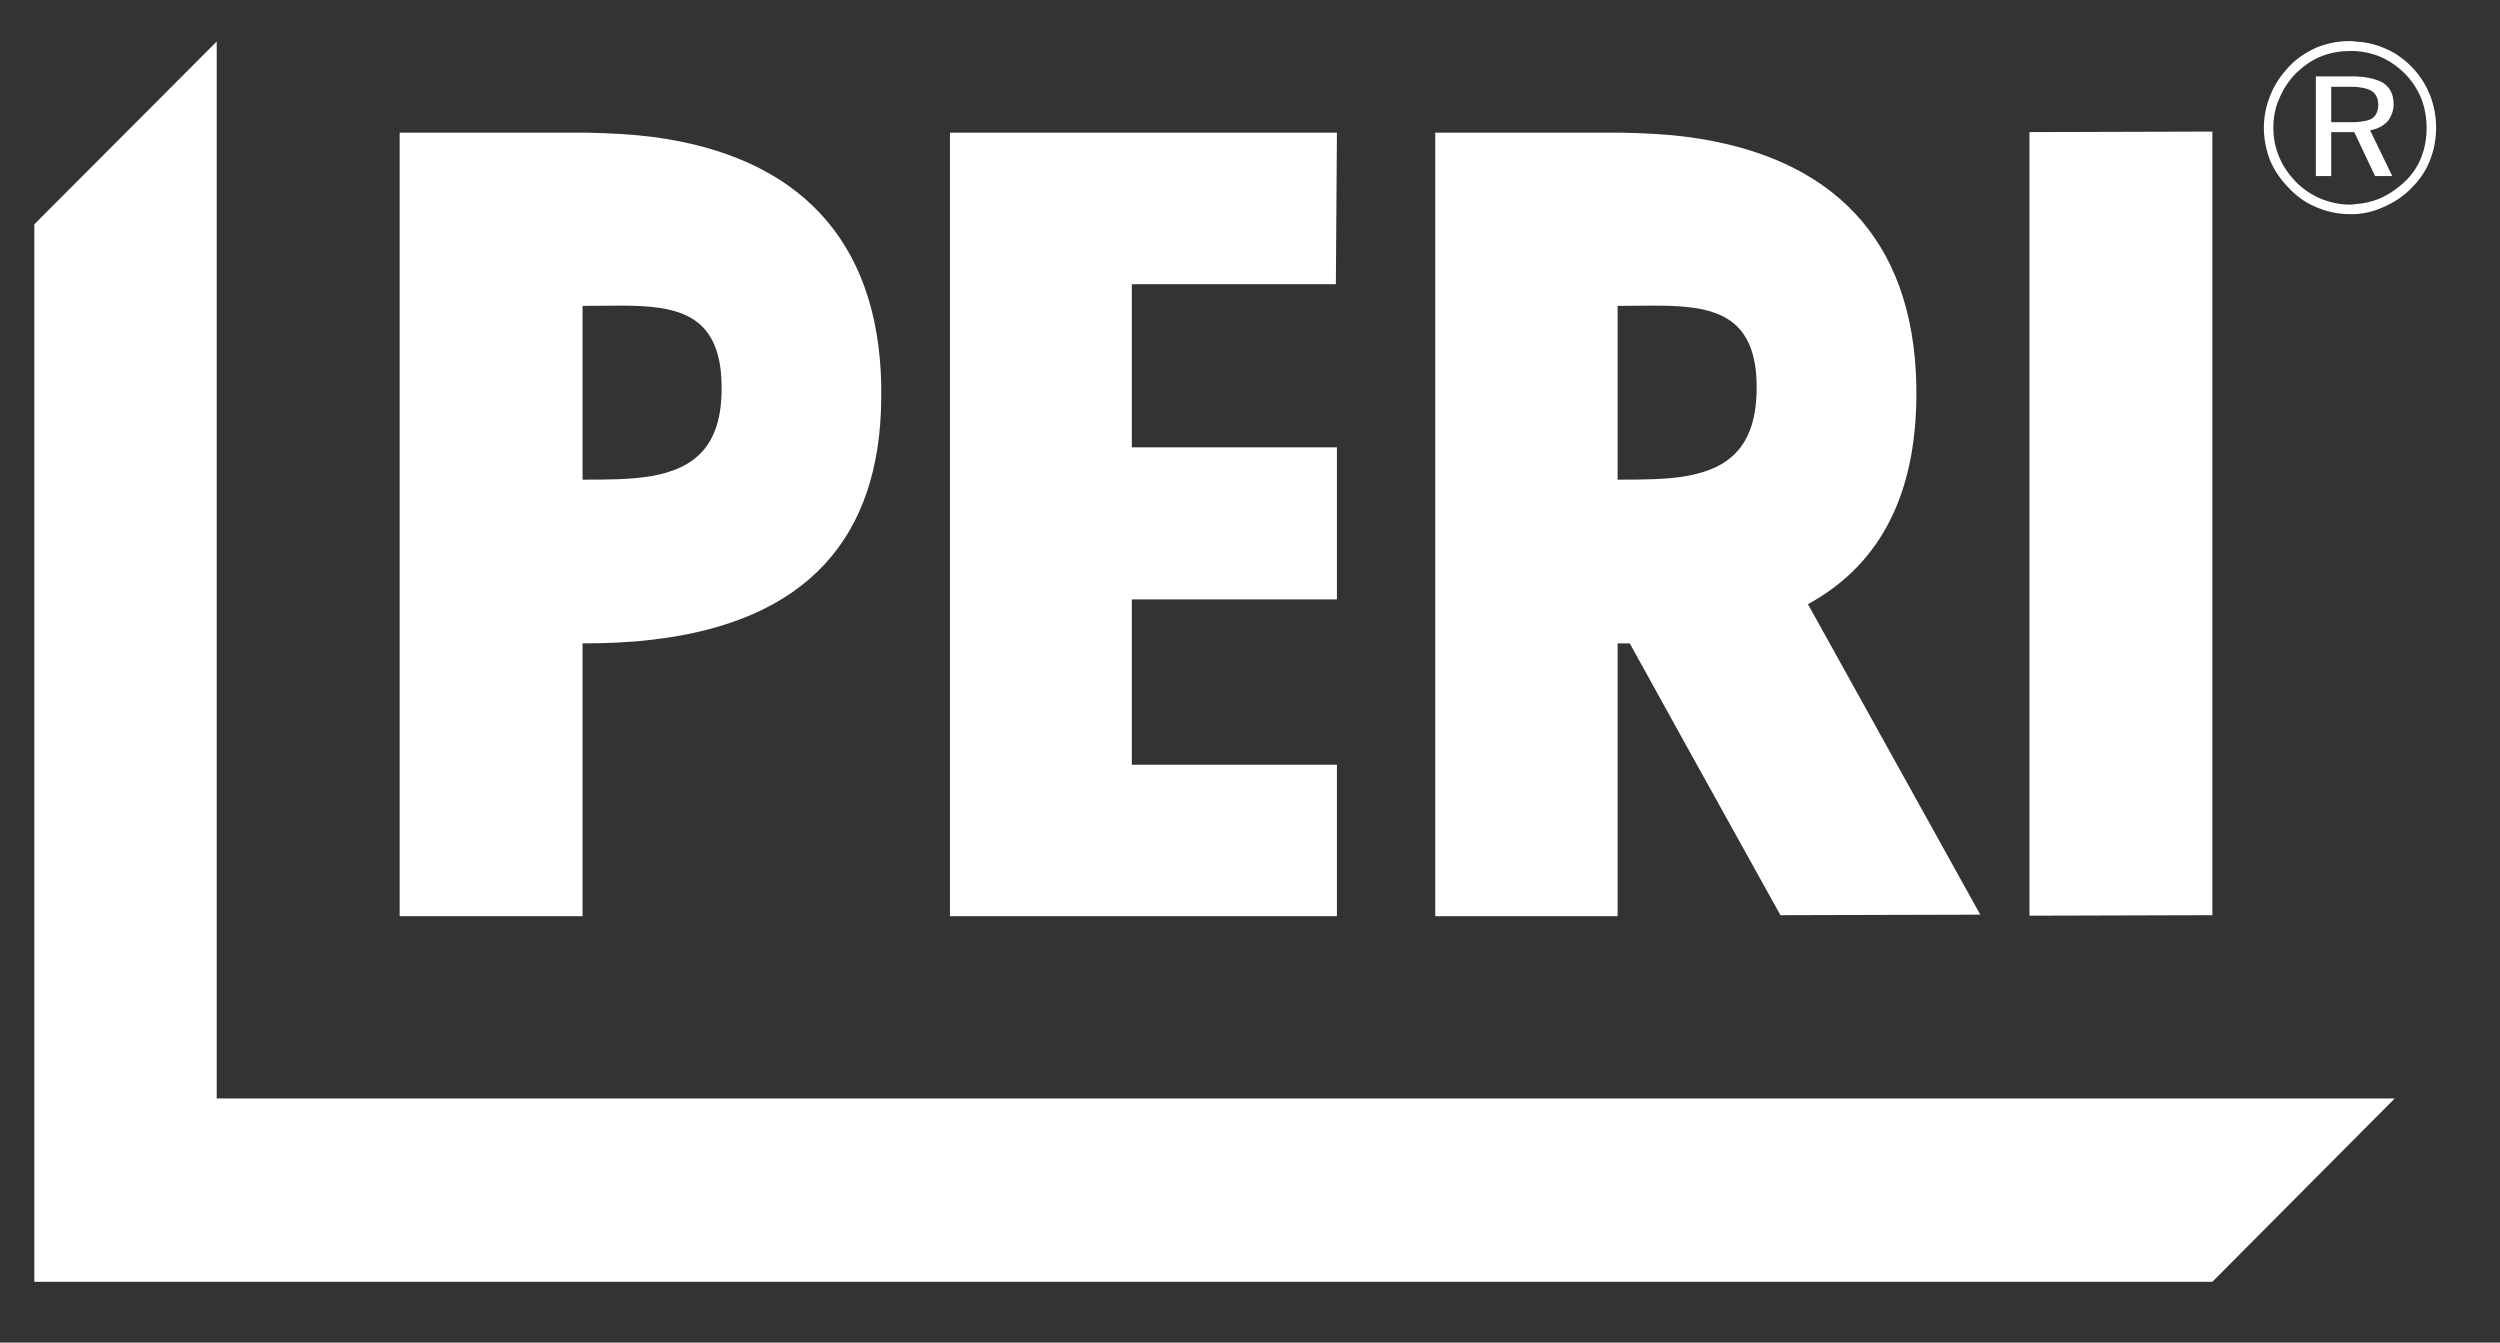 <svg width="108" height="58" viewBox="0 0 108 58" fill="none" xmlns="http://www.w3.org/2000/svg">
<rect x="0" y="0" width="108" height="58" fill="#333333" stroke="none"/>
<path d="M103.452 47.455L95.573 55.374H1.483V9.689L9.362 1.793V47.455H103.452Z" fill="white"/>
<path d="M101.725 5.278C102.057 5.258 102.31 5.219 102.467 5.121C102.642 5.004 102.741 4.808 102.741 4.534C102.741 4.26 102.642 4.044 102.447 3.927C102.291 3.829 102.037 3.77 101.725 3.751V3.3C102.272 3.32 102.681 3.418 102.975 3.594C103.248 3.79 103.404 4.084 103.404 4.495C103.404 4.789 103.306 5.043 103.131 5.258C102.935 5.454 102.701 5.571 102.388 5.63L103.346 7.607H102.603L101.725 5.748V5.278ZM101.725 9.251C102.135 9.232 102.545 9.134 102.935 8.958C103.404 8.762 103.814 8.488 104.166 8.135C104.517 7.783 104.791 7.392 104.967 6.942C105.143 6.511 105.24 6.021 105.24 5.512C105.24 5.004 105.143 4.534 104.967 4.084C104.771 3.614 104.517 3.222 104.166 2.87C103.814 2.518 103.424 2.243 102.975 2.068C102.564 1.891 102.154 1.813 101.725 1.793V2.204C102.095 2.224 102.467 2.302 102.799 2.44C103.209 2.616 103.56 2.85 103.893 3.184C104.186 3.477 104.42 3.829 104.595 4.241C104.752 4.651 104.83 5.082 104.83 5.532C104.83 5.982 104.752 6.413 104.595 6.805C104.439 7.196 104.205 7.549 103.893 7.842C103.56 8.155 103.189 8.41 102.78 8.586C102.447 8.722 102.075 8.801 101.725 8.82V9.251ZM101.51 3.751H100.709V5.278H101.51C101.588 5.278 101.646 5.278 101.725 5.278V5.748L101.705 5.708H100.709V7.607H100.045V3.3H101.627C101.646 3.3 101.686 3.3 101.725 3.3V3.751C101.646 3.751 101.568 3.751 101.51 3.751ZM101.725 1.793V2.204C101.646 2.204 101.588 2.204 101.51 2.204C101.08 2.204 100.65 2.283 100.26 2.44C99.869 2.596 99.518 2.85 99.205 3.144C98.873 3.477 98.638 3.848 98.463 4.26C98.287 4.651 98.209 5.082 98.209 5.512C98.209 5.962 98.287 6.374 98.463 6.785C98.62 7.176 98.873 7.529 99.185 7.862C99.498 8.174 99.85 8.41 100.26 8.586C100.65 8.742 101.08 8.84 101.51 8.84C101.588 8.84 101.646 8.84 101.725 8.82V9.251C101.646 9.251 101.588 9.251 101.51 9.251C101.022 9.251 100.534 9.154 100.084 8.958C99.635 8.781 99.244 8.508 98.892 8.135C98.541 7.783 98.268 7.392 98.073 6.942C97.896 6.491 97.799 6.002 97.799 5.512C97.799 5.023 97.896 4.554 98.093 4.084C98.268 3.634 98.561 3.222 98.912 2.85C99.244 2.498 99.654 2.243 100.084 2.048C100.534 1.872 101.002 1.774 101.51 1.774C101.588 1.774 101.646 1.774 101.725 1.793Z" fill="white"/>
<path d="M28.18 5.913C34.461 6.737 37.932 10.33 38.069 16.602C38.069 16.671 38.069 16.716 38.069 16.785V17.288C38.001 23.193 34.895 26.855 28.18 27.634V20.561C29.917 20.241 31.195 19.348 31.173 16.739C31.173 14.153 29.917 13.443 28.18 13.261V5.913ZM17.265 5.73H25.304C26.308 5.752 27.268 5.799 28.18 5.913V13.261C27.268 13.168 26.24 13.214 25.166 13.214V20.721C26.216 20.721 27.268 20.721 28.18 20.561V27.634C27.244 27.749 26.24 27.794 25.166 27.794V39.581H17.265V5.73Z" fill="white"/>
<path d="M87.672 5.707L95.574 5.684V39.536L87.672 39.558V5.707Z" fill="white"/>
<path d="M48.894 19.326H57.755V25.894H48.894V33.036H57.755V39.581H41.038V5.73H57.755L57.709 12.276H48.894V19.326Z" fill="white"/>
<path d="M72.874 5.913C79.153 6.737 82.648 10.33 82.784 16.602C82.876 21.042 81.414 24.292 78.103 26.1L85.548 39.513L76.915 39.536L72.874 32.257V20.561C74.631 20.241 75.888 19.348 75.888 16.739C75.888 14.153 74.631 13.443 72.874 13.261V5.913ZM62.003 5.73H70.019C71.023 5.752 71.982 5.799 72.874 5.913V13.261C71.982 13.168 70.932 13.214 69.881 13.214V20.721C70.932 20.721 71.982 20.721 72.874 20.561V32.257L70.406 27.794C70.247 27.794 70.064 27.794 69.881 27.794V39.581H62.003V5.73Z" fill="white"/>
</svg>
